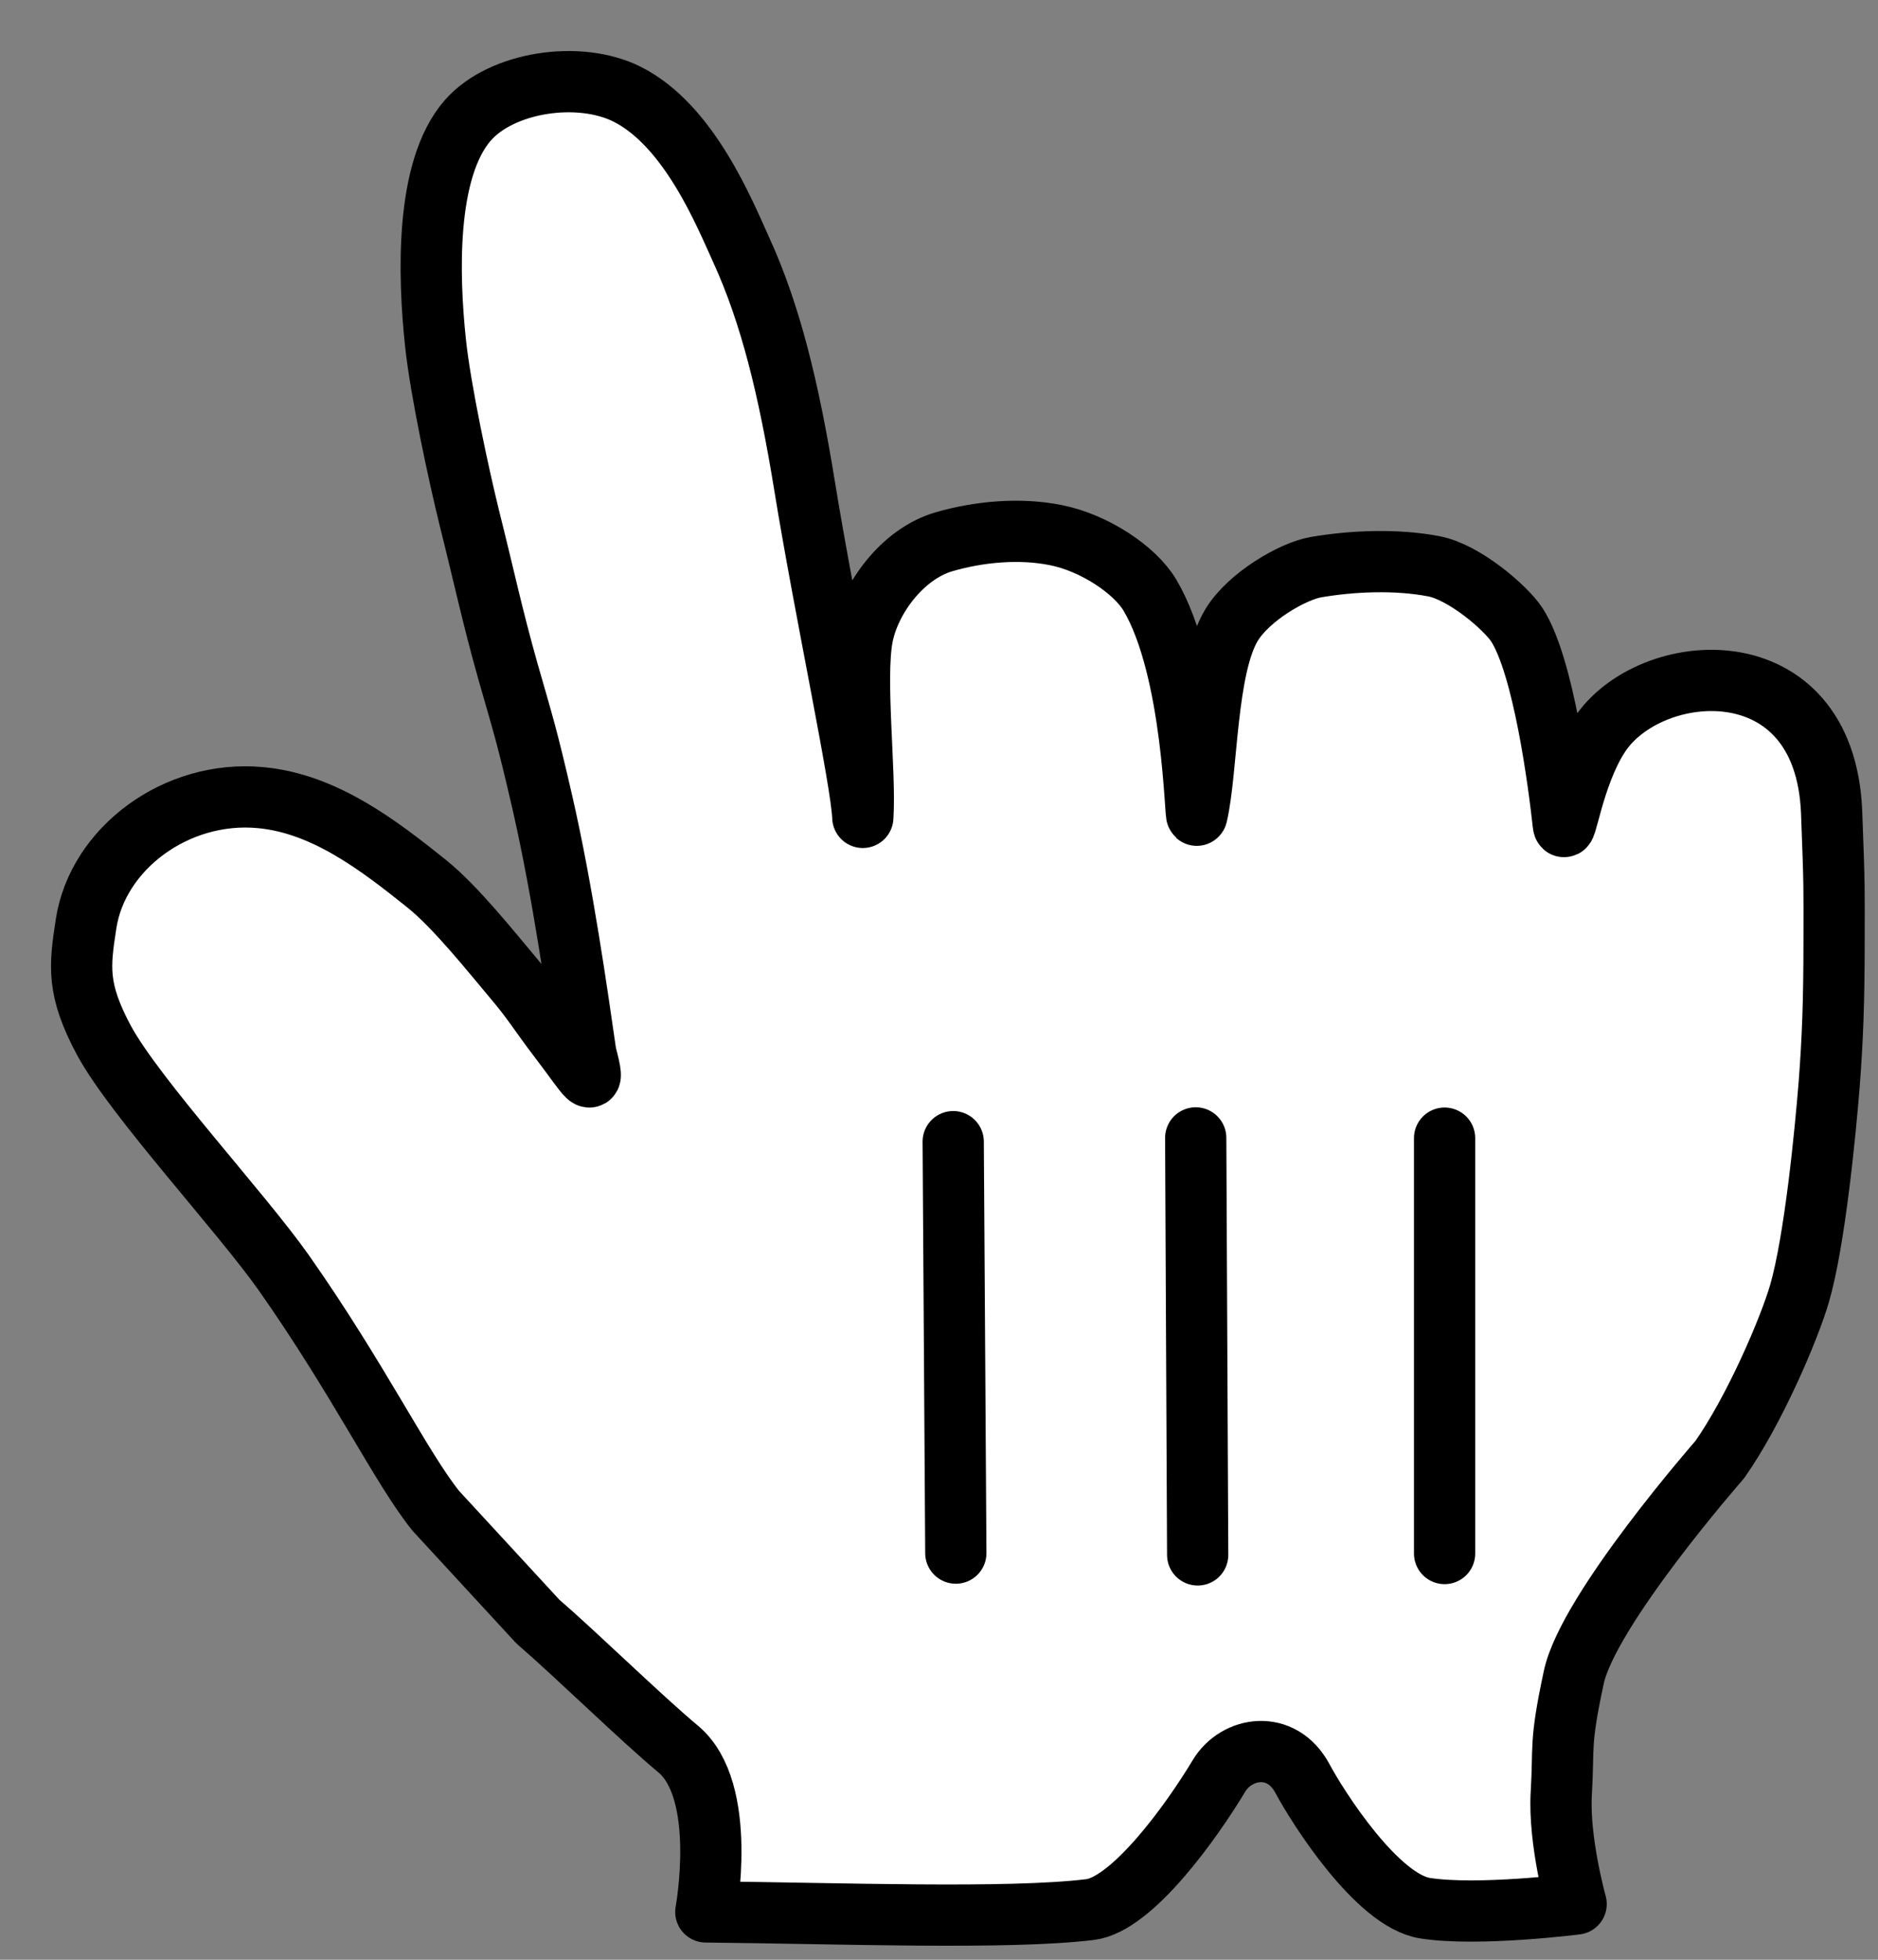 <svg width="23" height="24" viewBox="0 0 23 24" fill="none" xmlns="http://www.w3.org/2000/svg">
<rect x="0" y="0" width="23" height="24" fill="#808080" stroke="none"/>
<path fill-rule="evenodd" clip-rule="evenodd" d="M5.339 18.504C4.913 17.976 4.396 16.896 3.475 15.586C2.953 14.845 1.658 13.449 1.273 12.741C0.938 12.114 0.974 11.833 1.054 11.314C1.195 10.39 2.161 9.671 3.191 9.768C3.97 9.84 4.63 10.345 5.224 10.821C5.582 11.108 6.023 11.665 6.289 11.98C6.533 12.268 6.593 12.387 6.854 12.729C7.199 13.18 7.307 13.404 7.175 12.907C7.069 12.177 6.895 10.932 6.643 9.83C6.451 8.995 6.404 8.864 6.221 8.223C6.028 7.54 5.929 7.063 5.747 6.339C5.621 5.827 5.395 4.782 5.333 4.193C5.248 3.389 5.203 2.077 5.729 1.474C6.142 1.002 7.088 0.86 7.675 1.151C8.443 1.532 8.879 2.626 9.079 3.063C9.437 3.848 9.659 4.755 9.853 5.946C10.099 7.463 10.552 9.567 10.567 10.01C10.603 9.467 10.465 8.324 10.561 7.804C10.648 7.332 11.053 6.783 11.56 6.635C11.989 6.51 12.491 6.464 12.934 6.554C13.403 6.648 13.898 6.977 14.083 7.288C14.626 8.205 14.636 10.08 14.659 9.98C14.788 9.427 14.765 8.173 15.085 7.651C15.295 7.307 15.83 6.996 16.115 6.946C16.556 6.87 17.098 6.846 17.561 6.935C17.935 7.007 18.44 7.442 18.577 7.651C18.904 8.157 19.09 9.588 19.145 10.089C19.168 10.296 19.256 9.513 19.585 9.007C20.194 8.067 22.349 7.885 22.432 9.946C22.469 10.908 22.462 10.864 22.462 11.511C22.462 12.271 22.444 12.729 22.402 13.279C22.355 13.867 22.226 15.196 22.039 15.841C21.91 16.283 21.482 17.279 21.061 17.876C21.061 17.876 19.45 19.714 19.274 20.542C19.097 21.368 19.156 21.374 19.121 21.961C19.087 22.546 19.303 23.317 19.303 23.317C19.303 23.317 18.1 23.47 17.452 23.368C16.865 23.276 16.139 22.132 15.952 21.782C15.694 21.299 15.143 21.392 14.929 21.748C14.591 22.311 13.865 23.321 13.352 23.385C12.35 23.508 10.271 23.43 8.644 23.414C8.644 23.414 8.921 21.927 8.303 21.417C7.846 21.036 7.058 20.264 6.587 19.858L5.339 18.504Z" fill="white"/>
<path fill-rule="evenodd" clip-rule="evenodd" d="M5.339 18.504C4.913 17.976 4.396 16.896 3.475 15.586C2.953 14.845 1.658 13.449 1.273 12.741C0.938 12.114 0.974 11.833 1.054 11.314C1.195 10.39 2.161 9.671 3.191 9.768C3.97 9.84 4.63 10.345 5.224 10.821C5.582 11.108 6.023 11.665 6.289 11.98C6.533 12.268 6.593 12.387 6.854 12.729C7.199 13.18 7.307 13.404 7.175 12.907C7.069 12.177 6.895 10.932 6.643 9.83C6.451 8.995 6.404 8.864 6.221 8.223C6.028 7.54 5.929 7.063 5.747 6.339C5.621 5.827 5.395 4.782 5.333 4.193C5.248 3.389 5.203 2.077 5.729 1.474C6.142 1.002 7.088 0.86 7.675 1.151C8.443 1.532 8.879 2.626 9.079 3.063C9.437 3.848 9.659 4.755 9.853 5.946C10.099 7.463 10.552 9.567 10.567 10.01C10.603 9.467 10.465 8.324 10.561 7.804C10.648 7.332 11.053 6.783 11.56 6.635C11.989 6.51 12.491 6.464 12.934 6.554C13.403 6.648 13.898 6.977 14.083 7.288C14.626 8.205 14.636 10.08 14.659 9.98C14.788 9.427 14.765 8.173 15.085 7.651C15.295 7.307 15.83 6.996 16.115 6.946C16.556 6.87 17.098 6.846 17.561 6.935C17.935 7.007 18.44 7.442 18.577 7.651C18.904 8.157 19.09 9.588 19.145 10.089C19.168 10.296 19.256 9.513 19.585 9.007C20.194 8.067 22.349 7.885 22.432 9.946C22.469 10.908 22.462 10.864 22.462 11.511C22.462 12.271 22.444 12.729 22.402 13.279C22.355 13.867 22.226 15.196 22.039 15.841C21.91 16.283 21.482 17.279 21.061 17.876C21.061 17.876 19.45 19.714 19.274 20.542C19.097 21.368 19.156 21.374 19.121 21.961C19.087 22.546 19.303 23.317 19.303 23.317C19.303 23.317 18.1 23.47 17.452 23.368C16.865 23.276 16.139 22.132 15.952 21.782C15.694 21.299 15.143 21.392 14.929 21.748C14.591 22.311 13.865 23.321 13.352 23.385C12.35 23.508 10.271 23.43 8.644 23.414C8.644 23.414 8.921 21.927 8.303 21.417C7.846 21.036 7.058 20.264 6.587 19.858L5.339 18.504Z" stroke="black" stroke-width="0.75" stroke-linecap="round" stroke-linejoin="round"/>
<path d="M17.692 19.025V13.938" stroke="black" stroke-width="0.75" stroke-linecap="round"/>
<path d="M14.668 19.042L14.644 13.935" stroke="black" stroke-width="0.75" stroke-linecap="round"/>
<path d="M11.674 13.981L11.706 19.02" stroke="black" stroke-width="0.75" stroke-linecap="round"/>
</svg>
